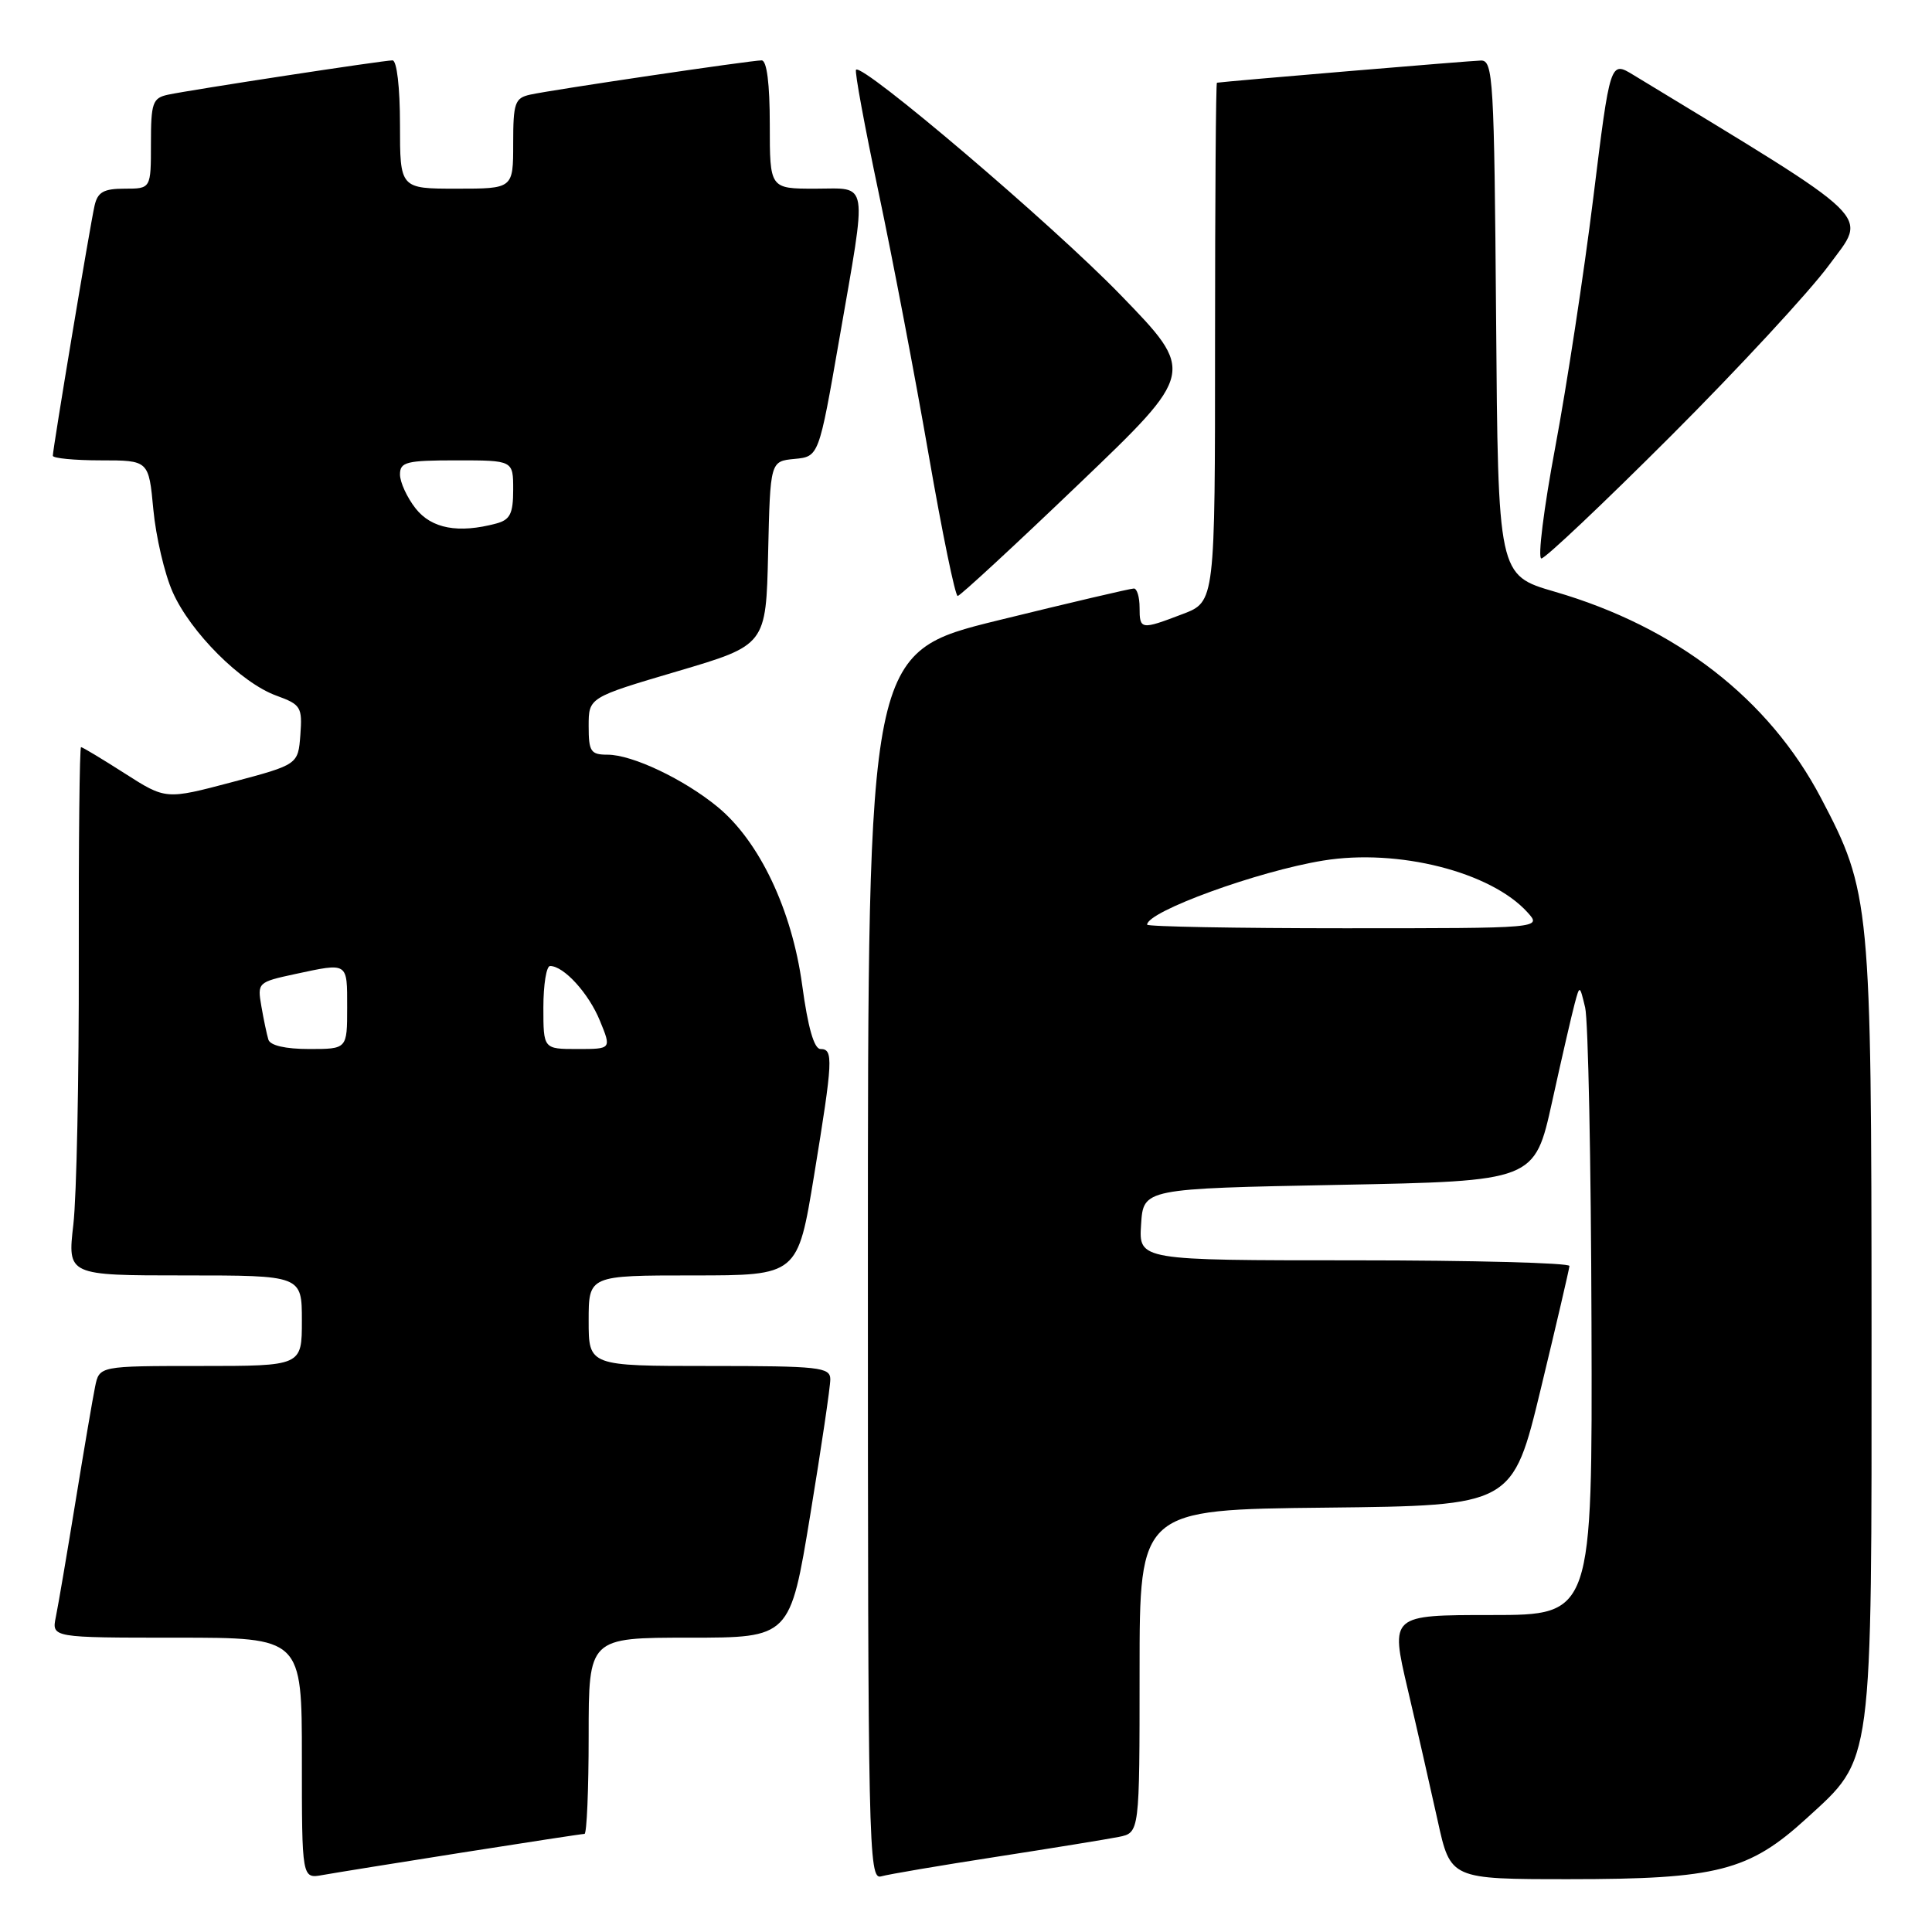 <?xml version="1.0" encoding="UTF-8" standalone="no"?>
<!DOCTYPE svg PUBLIC "-//W3C//DTD SVG 1.1//EN" "http://www.w3.org/Graphics/SVG/1.1/DTD/svg11.dtd" >
<svg xmlns="http://www.w3.org/2000/svg" xmlns:xlink="http://www.w3.org/1999/xlink" version="1.1" viewBox="0 0 256 256">
 <g >
 <path fill="currentColor"
d=" M 61.20 245.48 C 69.83 244.12 77.14 243.00 77.45 243.00 C 77.75 243.00 78.00 237.15 78.00 230.00 C 78.00 217.00 78.00 217.00 91.35 217.00 C 104.69 217.00 104.69 217.00 107.36 200.75 C 108.83 191.81 110.03 183.71 110.02 182.75 C 110.00 181.16 108.56 181.00 94.00 181.00 C 78.00 181.00 78.00 181.00 78.00 175.00 C 78.00 169.00 78.00 169.00 91.85 169.00 C 105.70 169.00 105.70 169.00 107.87 155.75 C 110.38 140.42 110.45 139.00 108.72 139.00 C 107.87 139.00 107.05 136.13 106.29 130.51 C 104.93 120.55 100.63 111.49 95.10 106.93 C 90.64 103.26 83.79 100.00 80.51 100.00 C 78.27 100.00 78.00 99.59 78.00 96.21 C 78.00 92.42 78.00 92.42 89.75 88.95 C 101.50 85.48 101.50 85.48 101.78 73.30 C 102.06 61.12 102.06 61.12 105.28 60.81 C 108.50 60.50 108.50 60.50 111.20 45.00 C 114.95 23.41 115.20 25.00 108.00 25.00 C 102.00 25.00 102.00 25.00 102.00 16.50 C 102.00 11.10 101.61 8.00 100.92 8.00 C 99.50 8.00 73.13 11.90 70.25 12.54 C 68.22 12.99 68.00 13.63 68.00 19.02 C 68.00 25.00 68.00 25.00 60.50 25.00 C 53.00 25.00 53.00 25.00 53.00 16.50 C 53.00 11.58 52.58 8.00 52.01 8.00 C 50.78 8.00 25.29 11.90 22.25 12.55 C 20.22 12.99 20.00 13.63 20.00 19.02 C 20.00 25.00 20.00 25.00 16.52 25.00 C 13.73 25.00 12.94 25.45 12.53 27.25 C 11.94 29.83 7.00 59.46 7.00 60.39 C 7.00 60.72 9.86 61.00 13.36 61.00 C 19.71 61.00 19.71 61.00 20.32 67.53 C 20.66 71.12 21.80 76.02 22.87 78.43 C 25.23 83.78 31.95 90.49 36.63 92.18 C 39.87 93.36 40.07 93.69 39.80 97.37 C 39.50 101.31 39.50 101.31 30.74 103.64 C 21.97 105.96 21.97 105.96 16.53 102.48 C 13.54 100.57 10.94 99.00 10.74 99.00 C 10.54 99.00 10.41 111.71 10.44 127.25 C 10.47 142.79 10.15 158.54 9.72 162.25 C 8.94 169.00 8.94 169.00 24.47 169.00 C 40.00 169.00 40.00 169.00 40.00 175.00 C 40.00 181.00 40.00 181.00 26.58 181.00 C 13.16 181.00 13.16 181.00 12.60 183.75 C 12.29 185.26 11.12 192.12 10.00 199.00 C 8.88 205.88 7.71 212.74 7.40 214.25 C 6.84 217.00 6.84 217.00 23.42 217.00 C 40.00 217.00 40.00 217.00 40.00 232.97 C 40.00 248.95 40.00 248.95 42.75 248.45 C 44.26 248.18 52.56 246.84 61.20 245.48 Z  M 132.00 246.04 C 139.43 244.89 146.74 243.70 148.25 243.40 C 151.00 242.84 151.00 242.84 151.00 221.44 C 151.00 200.03 151.00 200.03 175.72 199.77 C 200.43 199.50 200.43 199.50 204.17 184.00 C 206.23 175.47 207.93 168.16 207.96 167.75 C 207.98 167.34 195.15 167.00 179.45 167.00 C 150.89 167.00 150.89 167.00 151.20 162.25 C 151.50 157.50 151.50 157.50 177.42 157.00 C 203.34 156.50 203.34 156.50 205.66 146.00 C 206.93 140.22 208.28 134.38 208.65 133.00 C 209.32 130.50 209.32 130.50 210.04 133.50 C 210.44 135.15 210.82 153.94 210.88 175.25 C 211.00 214.00 211.00 214.00 197.62 214.00 C 184.23 214.00 184.23 214.00 186.51 223.75 C 187.77 229.11 189.56 236.99 190.50 241.25 C 192.20 249.00 192.20 249.00 207.92 249.00 C 227.51 249.00 231.74 247.92 239.36 240.96 C 248.25 232.83 248.00 234.69 247.99 176.07 C 247.97 119.66 247.83 118.17 241.30 105.76 C 234.39 92.60 222.10 83.08 206.00 78.40 C 198.50 76.22 198.50 76.22 198.24 42.11 C 197.99 10.48 197.85 8.00 196.24 8.02 C 194.94 8.04 162.71 10.75 161.25 10.96 C 161.11 10.98 161.00 26.46 161.00 45.36 C 161.00 79.73 161.00 79.73 156.72 81.36 C 151.17 83.48 151.00 83.46 151.00 80.50 C 151.00 79.12 150.66 77.99 150.25 77.98 C 149.84 77.97 141.74 79.87 132.25 82.20 C 115.00 86.44 115.00 86.44 115.00 167.79 C 115.00 244.79 115.09 249.11 116.75 248.63 C 117.71 248.35 124.58 247.19 132.00 246.04 Z  M 142.96 64.13 C 158.42 49.33 158.42 49.33 148.46 39.06 C 139.41 29.72 114.30 8.36 113.43 9.24 C 113.22 9.44 114.58 16.78 116.43 25.55 C 118.28 34.32 121.26 49.94 123.05 60.25 C 124.84 70.56 126.57 78.99 126.90 78.97 C 127.23 78.95 134.46 72.27 142.96 64.13 Z  M 221.42 57.75 C 230.36 48.81 239.78 38.63 242.36 35.12 C 247.45 28.19 249.08 29.77 216.43 9.93 C 213.36 8.06 213.36 8.06 211.11 26.28 C 209.87 36.30 207.60 51.14 206.08 59.25 C 204.56 67.36 203.73 74.00 204.24 74.00 C 204.75 74.00 212.48 66.69 221.42 57.75 Z  M 35.56 137.75 C 35.35 137.06 34.93 135.07 34.63 133.32 C 34.09 130.21 34.17 130.13 39.09 129.07 C 46.18 127.55 46.00 127.44 46.00 133.50 C 46.00 139.00 46.00 139.00 40.97 139.00 C 37.81 139.00 35.79 138.53 35.56 137.75 Z  M 72.00 133.50 C 72.00 130.47 72.40 128.00 72.89 128.00 C 74.71 128.00 78.01 131.62 79.49 135.25 C 81.03 139.00 81.03 139.00 76.51 139.00 C 72.00 139.00 72.00 139.00 72.00 133.50 Z  M 55.07 67.37 C 53.93 65.92 53.00 63.89 53.00 62.87 C 53.00 61.21 53.85 61.00 60.50 61.00 C 68.00 61.00 68.00 61.00 68.00 64.88 C 68.00 68.07 67.59 68.88 65.75 69.37 C 60.73 70.71 57.18 70.05 55.07 67.37 Z  M 152.00 122.52 C 152.00 120.78 166.69 115.43 175.33 114.03 C 185.25 112.41 197.56 115.53 202.40 120.89 C 204.31 123.00 204.31 123.00 178.15 123.00 C 163.77 123.00 152.00 122.78 152.00 122.52 Z "/>
</g>
</svg>